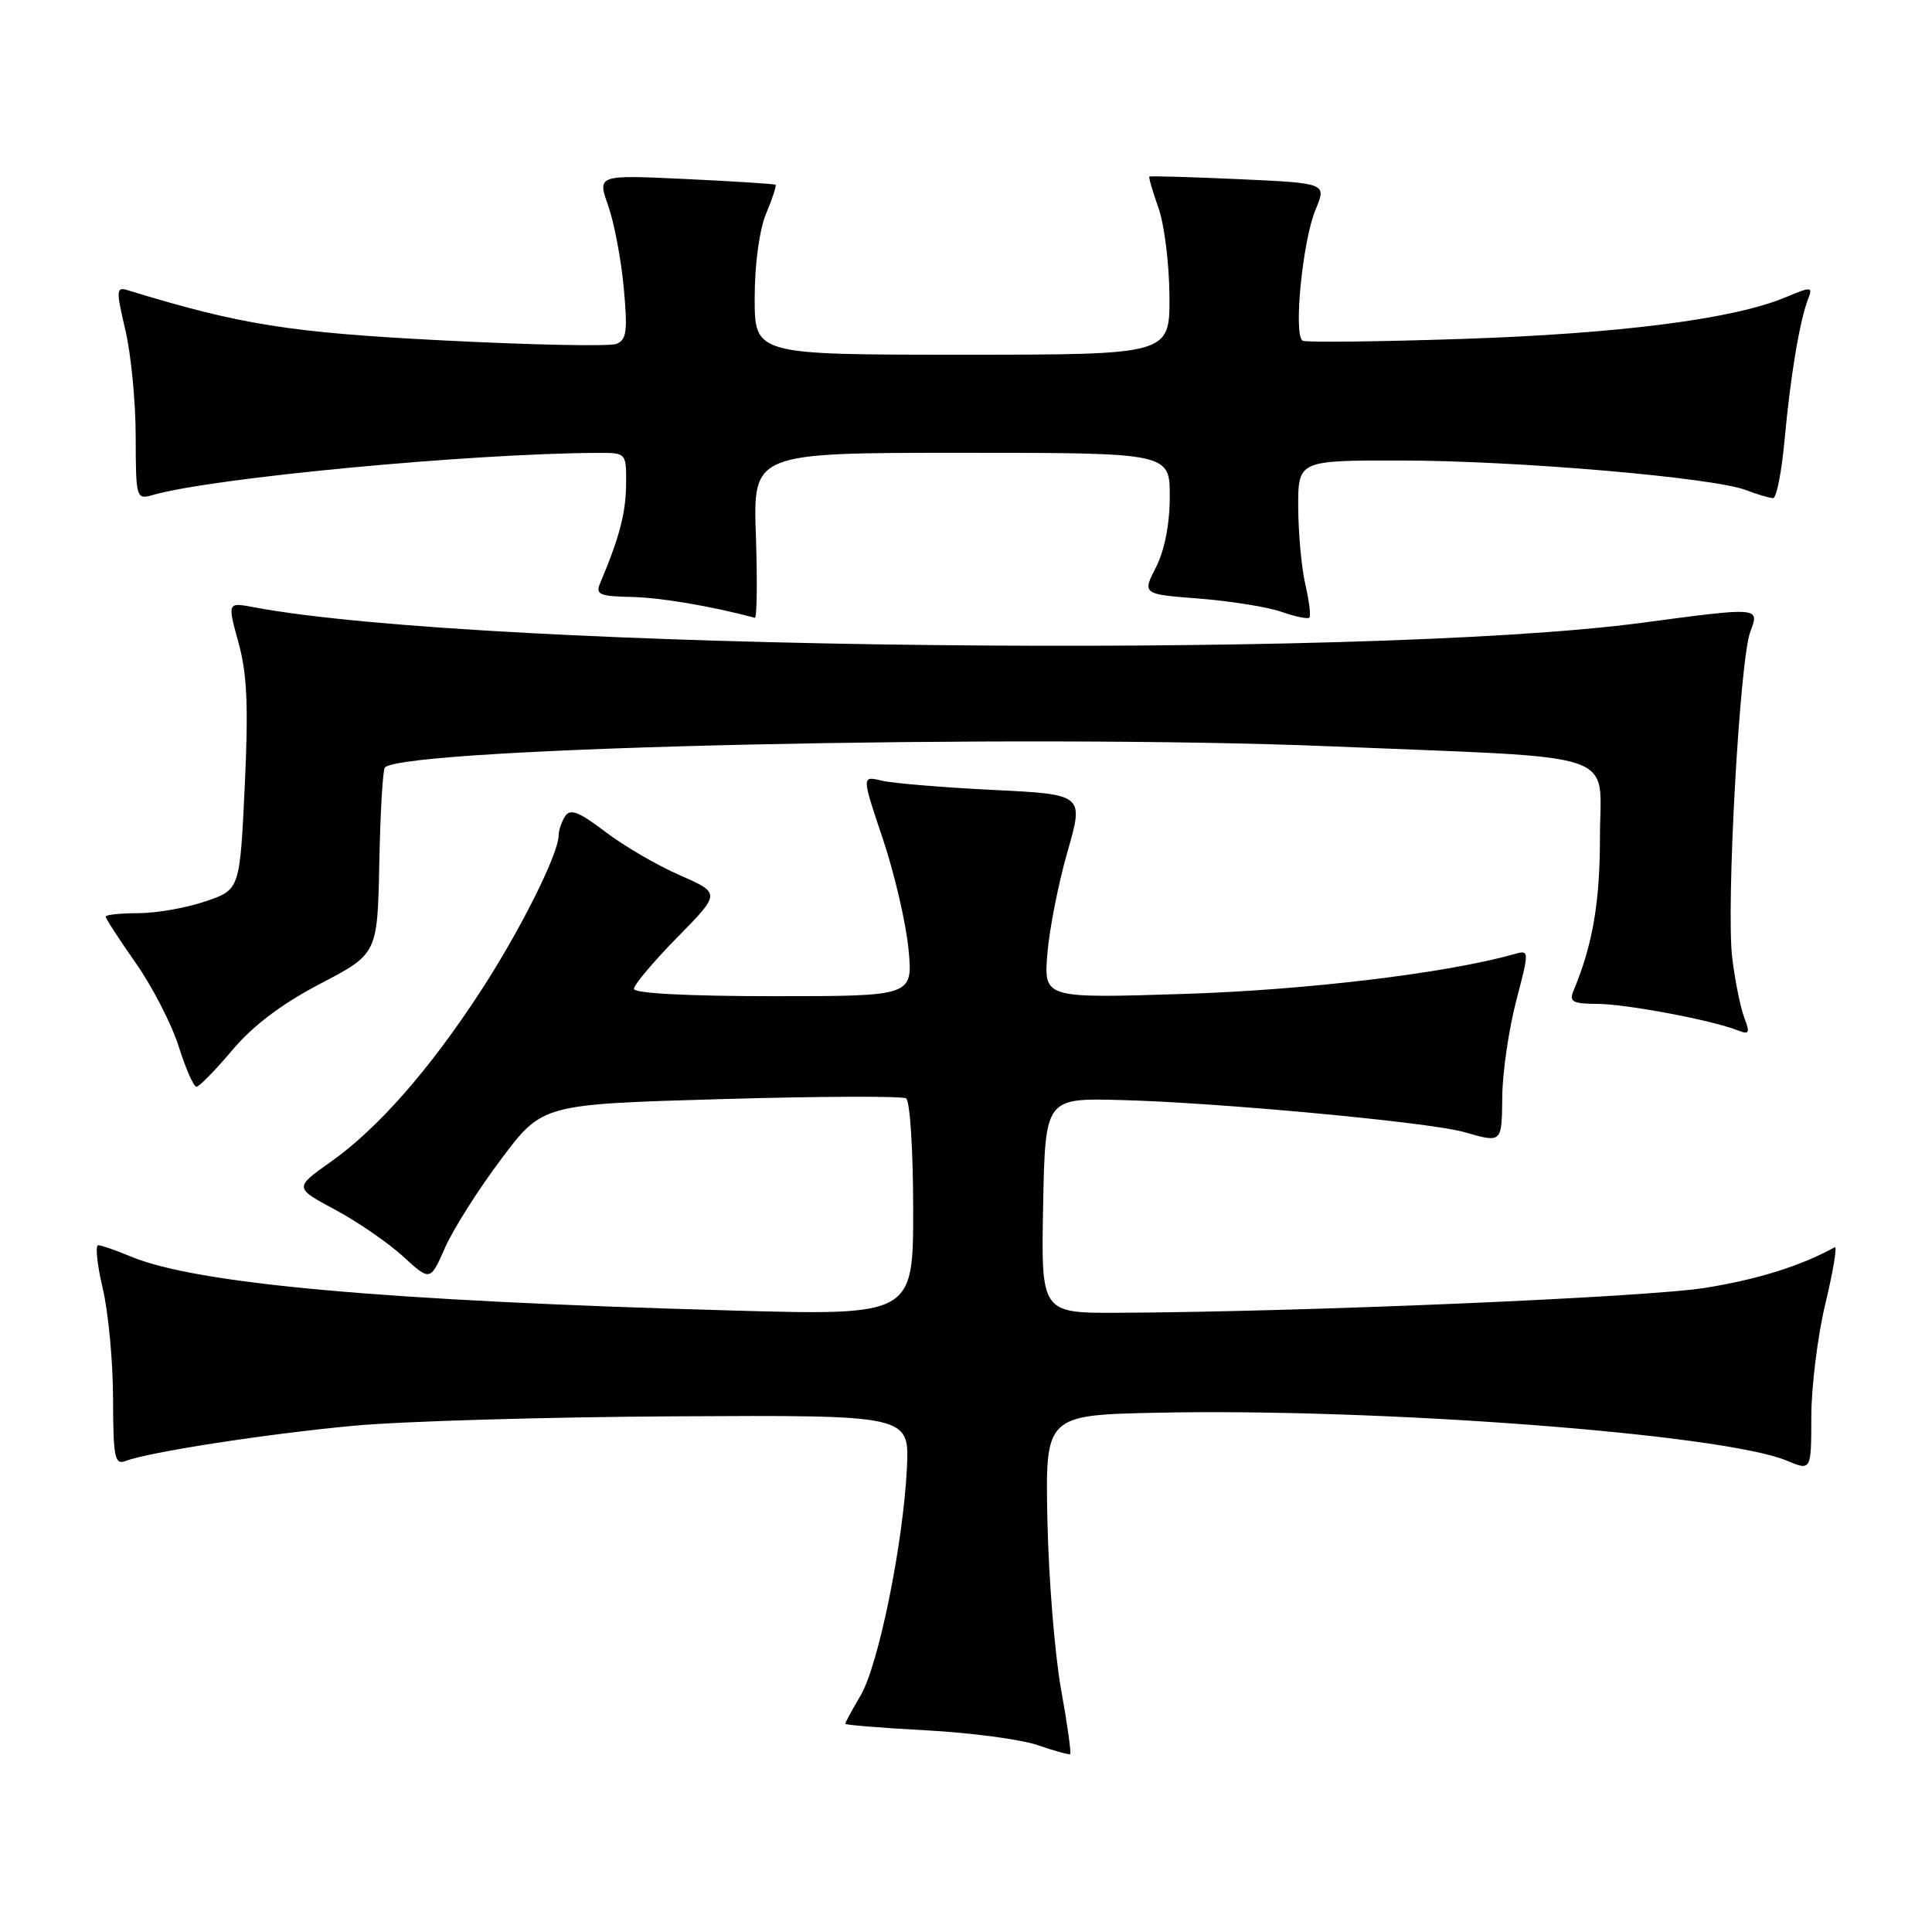 <?xml version="1.0" encoding="UTF-8" standalone="no"?>
<!DOCTYPE svg PUBLIC "-//W3C//DTD SVG 1.1//EN" "http://www.w3.org/Graphics/SVG/1.1/DTD/svg11.dtd" >
<svg xmlns="http://www.w3.org/2000/svg" xmlns:xlink="http://www.w3.org/1999/xlink" version="1.1" viewBox="0 0 256 256">
 <g >
 <path fill="currentColor"
d=" M 140.60 223.86 C 139.77 219.26 138.95 209.20 138.79 201.50 C 138.50 187.50 138.50 187.50 153.50 187.19 C 183.10 186.58 228.34 190.03 236.75 193.54 C 240.00 194.90 240.00 194.90 240.01 187.70 C 240.01 183.74 240.85 176.99 241.88 172.71 C 242.91 168.42 243.46 165.07 243.12 165.26 C 238.65 167.73 232.99 169.51 226.00 170.64 C 218.21 171.90 172.96 173.83 148.22 173.95 C 137.95 174.00 137.95 174.00 138.22 159.75 C 138.50 145.50 138.50 145.50 148.50 145.76 C 161.33 146.08 189.52 148.71 194.02 150.01 C 199.06 151.45 198.99 151.51 199.06 145.25 C 199.09 142.09 199.92 136.43 200.89 132.68 C 202.67 125.85 202.67 125.85 200.59 126.44 C 191.63 128.96 173.18 131.18 156.91 131.70 C 138.31 132.29 138.31 132.29 138.78 126.39 C 139.04 123.15 140.24 117.07 141.44 112.88 C 143.63 105.26 143.63 105.26 131.56 104.67 C 124.93 104.34 118.30 103.79 116.83 103.44 C 114.17 102.80 114.17 102.80 116.98 111.15 C 118.52 115.74 120.05 122.31 120.38 125.75 C 120.97 132.00 120.97 132.00 102.48 132.00 C 91.15 132.00 84.00 131.62 84.00 131.03 C 84.00 130.49 86.59 127.42 89.75 124.20 C 95.50 118.35 95.50 118.35 90.05 115.96 C 87.05 114.65 82.60 112.05 80.17 110.19 C 76.70 107.55 75.55 107.11 74.88 108.16 C 74.41 108.89 74.02 110.05 74.02 110.72 C 73.98 113.20 68.92 123.31 63.70 131.32 C 56.92 141.73 50.06 149.54 43.84 153.94 C 38.98 157.38 38.98 157.38 44.40 160.29 C 47.39 161.89 51.44 164.68 53.42 166.49 C 57.01 169.78 57.01 169.78 58.99 165.28 C 60.09 162.81 63.43 157.54 66.43 153.56 C 71.87 146.32 71.87 146.32 95.49 145.64 C 108.49 145.26 119.54 145.22 120.06 145.54 C 120.58 145.86 121.00 152.46 121.00 160.22 C 121.00 174.32 121.00 174.32 96.69 173.64 C 50.86 172.36 26.00 170.12 17.32 166.49 C 15.36 165.67 13.42 165.00 13.01 165.00 C 12.60 165.00 12.87 167.59 13.62 170.75 C 14.36 173.91 14.98 180.49 14.98 185.36 C 15.00 193.12 15.20 194.14 16.63 193.59 C 19.71 192.41 35.26 190.00 46.86 188.92 C 53.26 188.32 72.45 187.76 89.50 187.67 C 120.50 187.50 120.50 187.50 120.17 194.50 C 119.69 204.51 116.41 220.63 114.03 224.67 C 112.91 226.56 112.00 228.25 112.00 228.41 C 112.00 228.57 116.84 228.96 122.75 229.28 C 128.66 229.60 135.30 230.48 137.50 231.24 C 139.70 232.00 141.64 232.53 141.80 232.43 C 141.97 232.32 141.43 228.46 140.60 223.86 Z  M 30.78 139.15 C 33.51 135.90 37.36 133.00 42.44 130.35 C 50.02 126.39 50.02 126.39 50.26 114.28 C 50.39 107.62 50.73 101.95 51.00 101.69 C 53.81 99.02 135.54 97.20 176.50 98.90 C 215.66 100.53 212.00 99.28 212.00 110.97 C 212.00 119.57 211.04 125.18 208.51 131.25 C 207.89 132.74 208.36 133.00 211.64 133.02 C 215.47 133.03 226.87 135.18 230.27 136.53 C 231.80 137.13 231.91 136.90 231.11 134.80 C 230.61 133.46 229.89 129.92 229.53 126.93 C 228.70 120.18 230.52 87.41 231.92 83.72 C 233.17 80.42 233.27 80.43 217.50 82.53 C 180.43 87.45 63.91 86.14 33.62 80.46 C 30.13 79.80 30.13 79.80 31.60 85.15 C 32.75 89.29 32.93 93.60 32.43 104.19 C 31.78 117.89 31.78 117.89 27.21 119.44 C 24.70 120.30 20.70 121.00 18.32 121.00 C 15.94 121.00 14.00 121.21 14.00 121.46 C 14.00 121.71 15.80 124.48 18.00 127.62 C 20.20 130.77 22.76 135.74 23.68 138.67 C 24.61 141.60 25.66 144.00 26.03 144.00 C 26.39 144.00 28.53 141.82 30.78 139.15 Z  M 100.16 71.00 C 99.78 60.00 99.78 60.00 127.39 60.00 C 155.00 60.00 155.00 60.00 155.00 65.79 C 155.00 69.42 154.32 72.91 153.18 75.15 C 151.35 78.73 151.35 78.73 158.93 79.32 C 163.09 79.65 167.99 80.43 169.80 81.07 C 171.62 81.71 173.28 82.05 173.50 81.84 C 173.71 81.62 173.48 79.66 172.97 77.47 C 172.46 75.29 172.04 70.69 172.02 67.25 C 172.00 61.00 172.00 61.00 185.75 61.02 C 201.01 61.04 226.95 63.27 231.32 64.93 C 232.86 65.52 234.50 66.00 234.95 66.00 C 235.40 66.00 236.08 62.51 236.47 58.25 C 237.24 49.83 238.46 42.55 239.56 39.68 C 240.23 37.96 240.07 37.94 236.55 39.41 C 229.73 42.27 214.69 44.20 194.00 44.90 C 182.72 45.28 173.10 45.39 172.62 45.15 C 171.35 44.53 172.59 31.92 174.32 27.77 C 175.79 24.27 175.79 24.27 164.14 23.74 C 157.74 23.45 152.41 23.30 152.30 23.40 C 152.18 23.50 152.73 25.36 153.50 27.54 C 154.28 29.72 154.93 34.99 154.96 39.25 C 155.00 47.00 155.00 47.00 127.50 47.00 C 100.00 47.00 100.00 47.00 100.00 39.47 C 100.00 35.01 100.62 30.46 101.51 28.31 C 102.35 26.32 102.91 24.60 102.76 24.48 C 102.62 24.37 97.25 24.02 90.82 23.72 C 79.15 23.17 79.15 23.17 80.58 27.23 C 81.37 29.46 82.30 34.36 82.65 38.12 C 83.18 43.87 83.03 45.05 81.67 45.57 C 80.78 45.92 70.48 45.71 58.78 45.11 C 38.38 44.07 31.88 43.04 16.87 38.44 C 15.40 37.99 15.37 38.47 16.61 43.72 C 17.36 46.90 17.98 53.26 17.98 57.87 C 18.00 66.07 18.05 66.22 20.25 65.59 C 28.16 63.31 62.37 60.08 79.25 60.01 C 83.00 60.00 83.00 60.00 82.96 64.25 C 82.92 68.01 82.05 71.30 79.53 77.25 C 78.88 78.77 79.42 79.01 83.64 79.10 C 87.49 79.17 94.21 80.31 100.02 81.86 C 100.30 81.94 100.36 77.05 100.16 71.00 Z "/>
</g>
</svg>